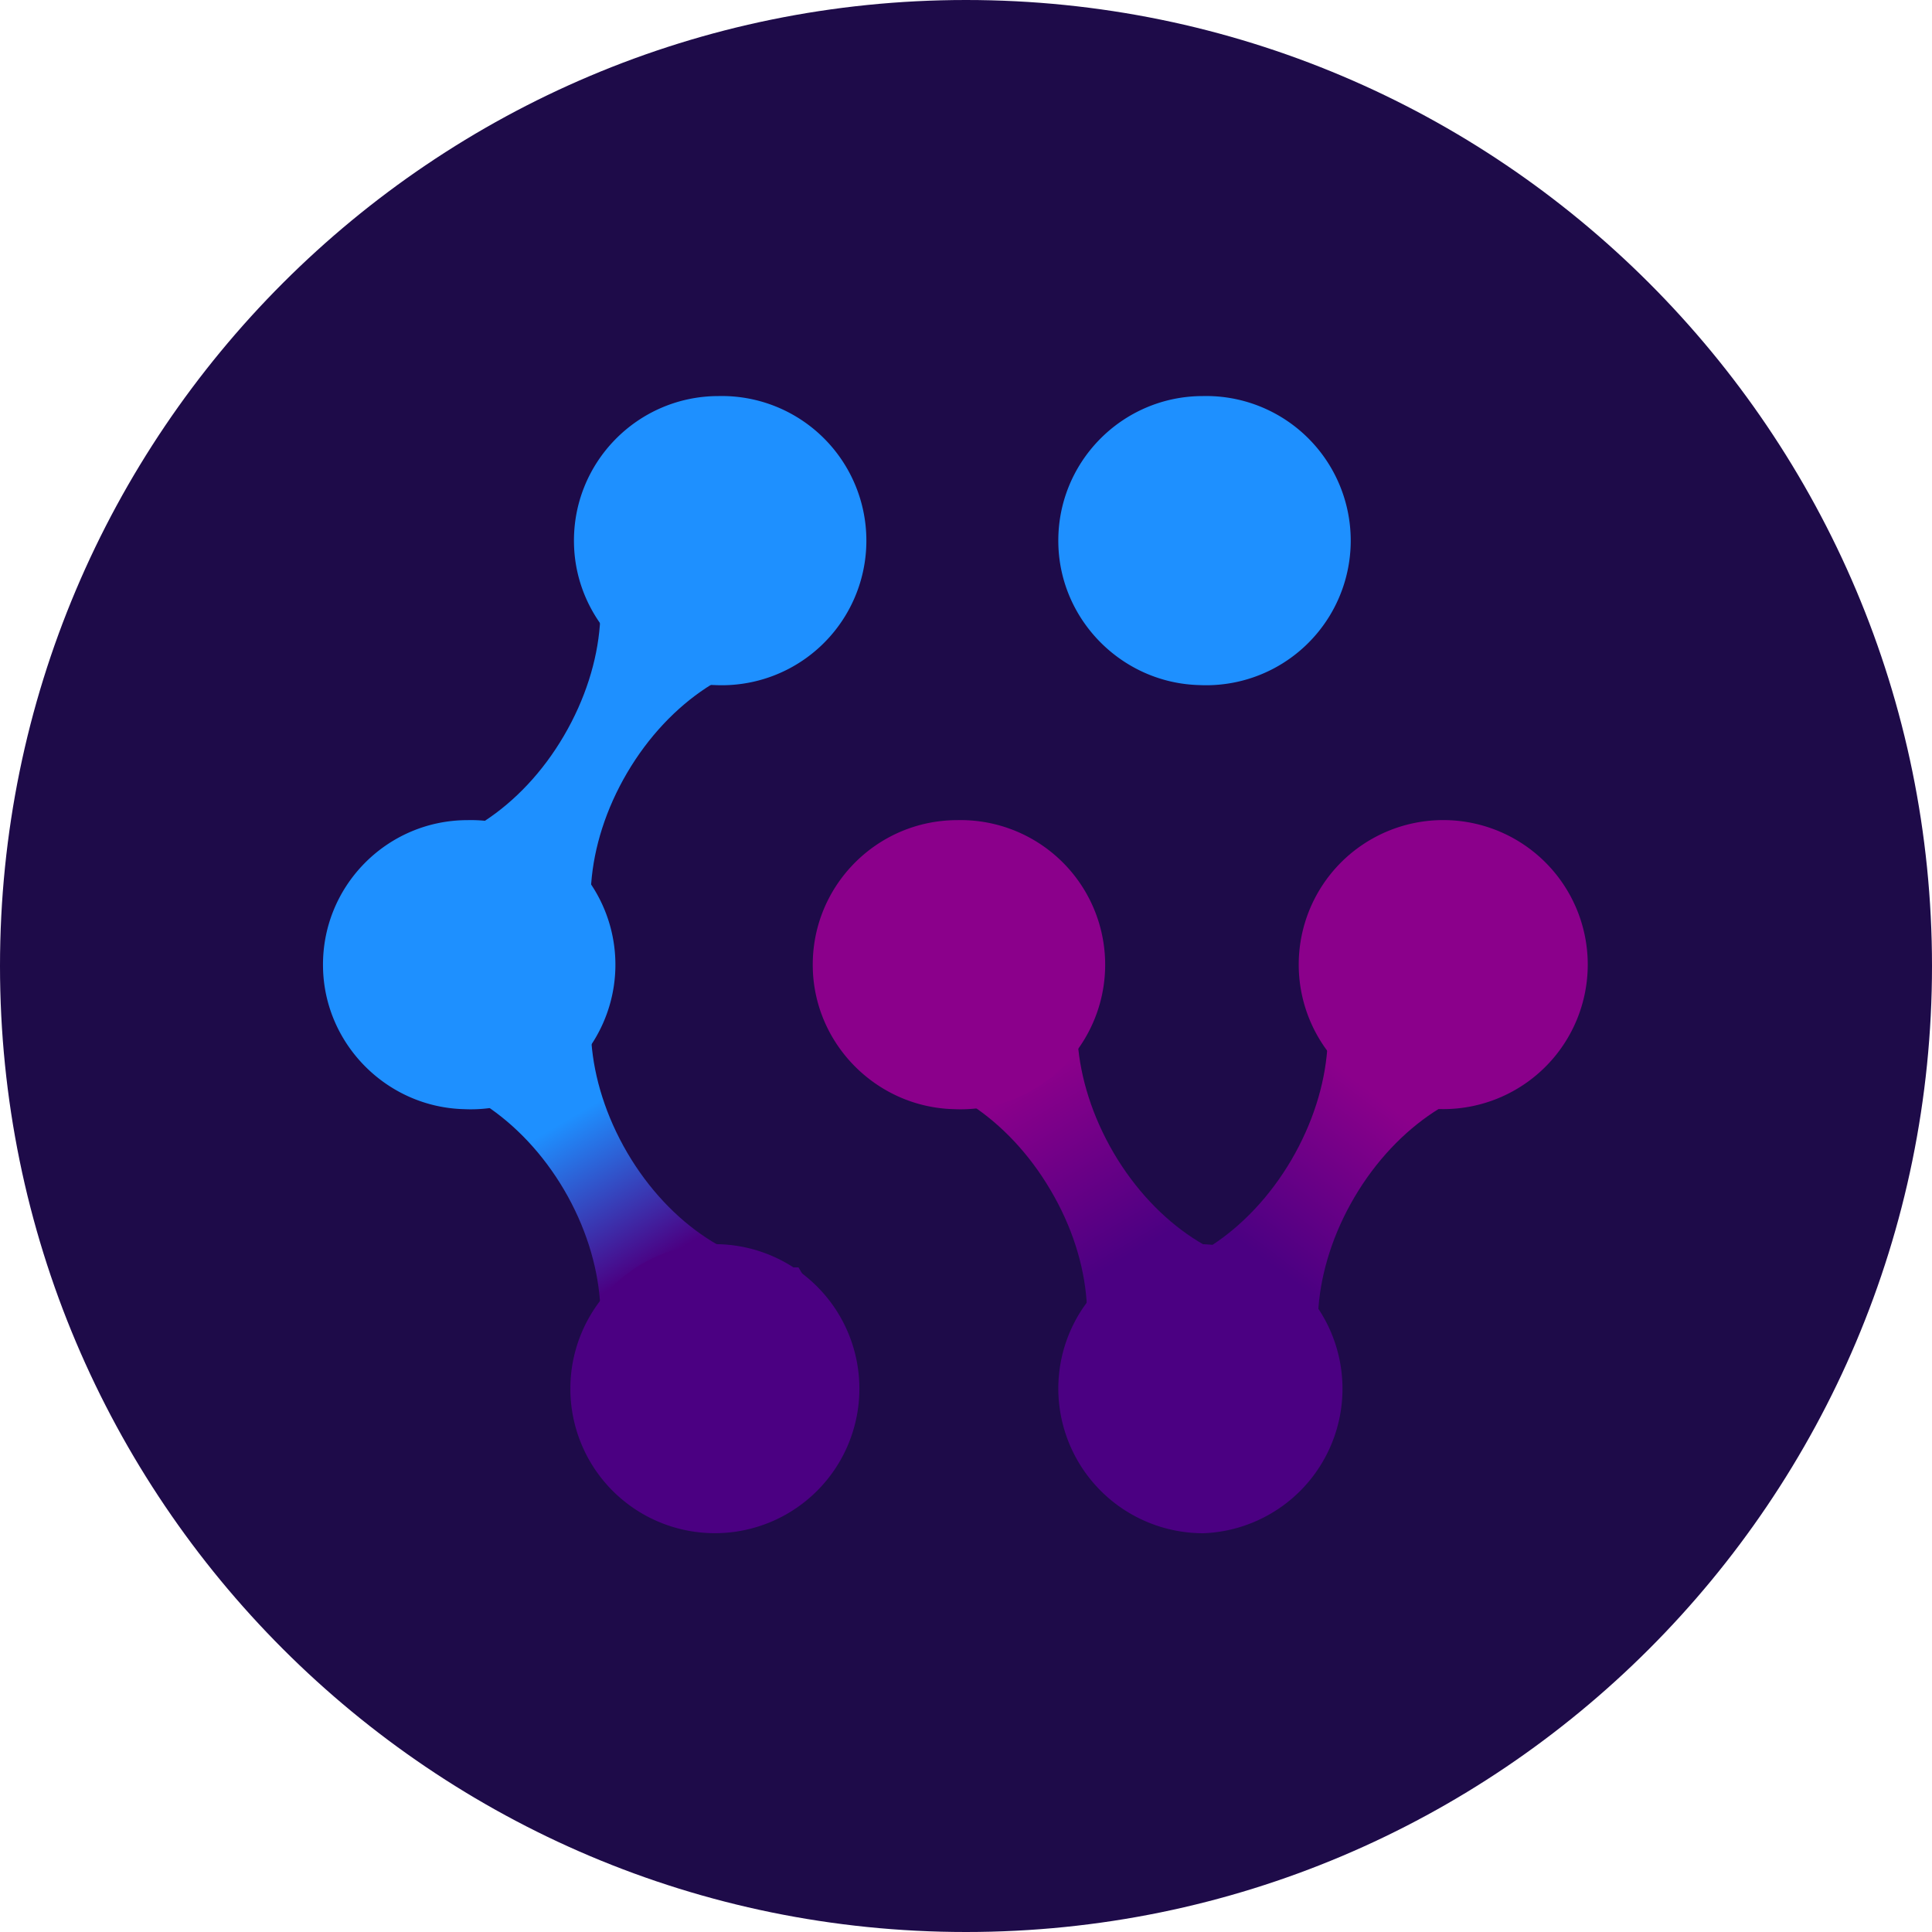 <svg xmlns="http://www.w3.org/2000/svg" width="20" height="20" fill="none" viewBox="0 0 20 20"><path fill="#1E0B49" d="M10 0c5.522 0 10 4.478 10 10s-4.478 10-10 10S0 15.522 0 10 4.478 0 10 0z"/><path fill="#1E90FF" d="M6.492 8c.442-.752 1.15-1.198 1.772-1.186l.252-.426C8.95 5.65 8.8 4.75 8.18 4.386c-.62-.364-1.478-.056-1.914.678l-.25.426c.312.538.264 1.37-.178 2.126-.442.756-1.15 1.198-1.772 1.186l-.252.426c-.434.738-.284 1.638.336 2.002.618.364 1.478.058 1.914-.678l.25-.426C6.002 9.588 6.05 8.752 6.492 8z"/><path fill="url(#paint0_linear)" d="M5.84 12.318c-.442-.752-1.15-1.198-1.772-1.186l-.252-.426c-.434-.738-.284-1.638.336-2.002.62-.364 1.478-.06 1.914.678l.25.426c-.312.538-.264 1.37.178 2.126.444.756 1.15 1.198 1.772 1.186l.252.426c.434.738.284 1.638-.336 2.002-.618.364-1.478.06-1.914-.678l-.25-.426c.31-.538.262-1.374-.178-2.126z"/><path fill="url(#paint1_linear)" d="M10.874 12.318c-.442-.752-1.15-1.198-1.772-1.186l-.252-.426c-.434-.738-.284-1.638.336-2.002.62-.364 1.478-.06 1.912.678l.252.426c-.312.538-.264 1.37.178 2.126.444.756 1.15 1.198 1.772 1.186l.252.426c.434.738.284 1.638-.336 2.002-.618.364-1.478.06-1.914-.678l-.25-.426c.314-.538.268-1.374-.178-2.126z"/><path fill="url(#paint2_linear)" d="M14.022 12.392c.442-.75 1.15-1.198 1.772-1.186l.252-.426c.434-.738.284-1.638-.336-2.002-.62-.364-1.478-.058-1.914.678l-.25.426c.312.538.264 1.37-.178 2.126-.444.756-1.15 1.198-1.772 1.186l-.252.426c-.434.738-.284 1.638.336 2.002.62.364 1.478.058 1.914-.678l.25-.426c-.316-.54-.264-1.376.178-2.126z"/><path fill="#1E90FF" d="M7.438 4.1c-.838 0-1.516.69-1.496 1.532.018.794.666 1.44 1.46 1.46A1.497 1.497 0 1 0 7.438 4.1z"/><path fill="indigo" d="M7.438 12.88a1.496 1.496 0 1 0 .002 2.991 1.496 1.496 0 0 0-.002-2.991z"/><path fill="#1E90FF" d="M12.452 4.1c-.838 0-1.516.69-1.496 1.532.018.794.666 1.44 1.46 1.46a1.497 1.497 0 1 0 .036-2.992z"/><path fill="indigo" d="M12.452 12.88c-.838 0-1.516.69-1.496 1.532a1.5 1.5 0 0 0 1.502 1.46 1.497 1.497 0 0 0-.006-2.992z"/><path fill="#8B008B" d="M9.91 8.49c-.838 0-1.516.69-1.496 1.532.018.794.666 1.44 1.46 1.46A1.497 1.497 0 1 0 9.91 8.49zm5.07 0a1.496 1.496 0 1 0-.002 2.991 1.496 1.496 0 0 0 .002-2.991z"/><path fill="#1E90FF" d="M4.84 8.49c-.838 0-1.516.69-1.496 1.532.018.794.666 1.44 1.46 1.46A1.497 1.497 0 1 0 4.84 8.49z"/><defs><linearGradient id="paint0_linear" x1="5.625" x2="6.737" y1="11.198" y2="13.102" gradientUnits="userSpaceOnUse"><stop offset=".21" stop-color="#1E90FF"/><stop offset="1" stop-color="indigo"/></linearGradient><linearGradient id="paint1_linear" x1="10.66" x2="11.707" y1="11.197" y2="12.983" gradientUnits="userSpaceOnUse"><stop stop-color="#8B008B"/><stop offset="1" stop-color="indigo"/></linearGradient><linearGradient id="paint2_linear" x1="14.278" x2="13.041" y1="11.364" y2="13.003" gradientUnits="userSpaceOnUse"><stop stop-color="#8B008B"/><stop offset="1" stop-color="indigo"/></linearGradient></defs></svg>